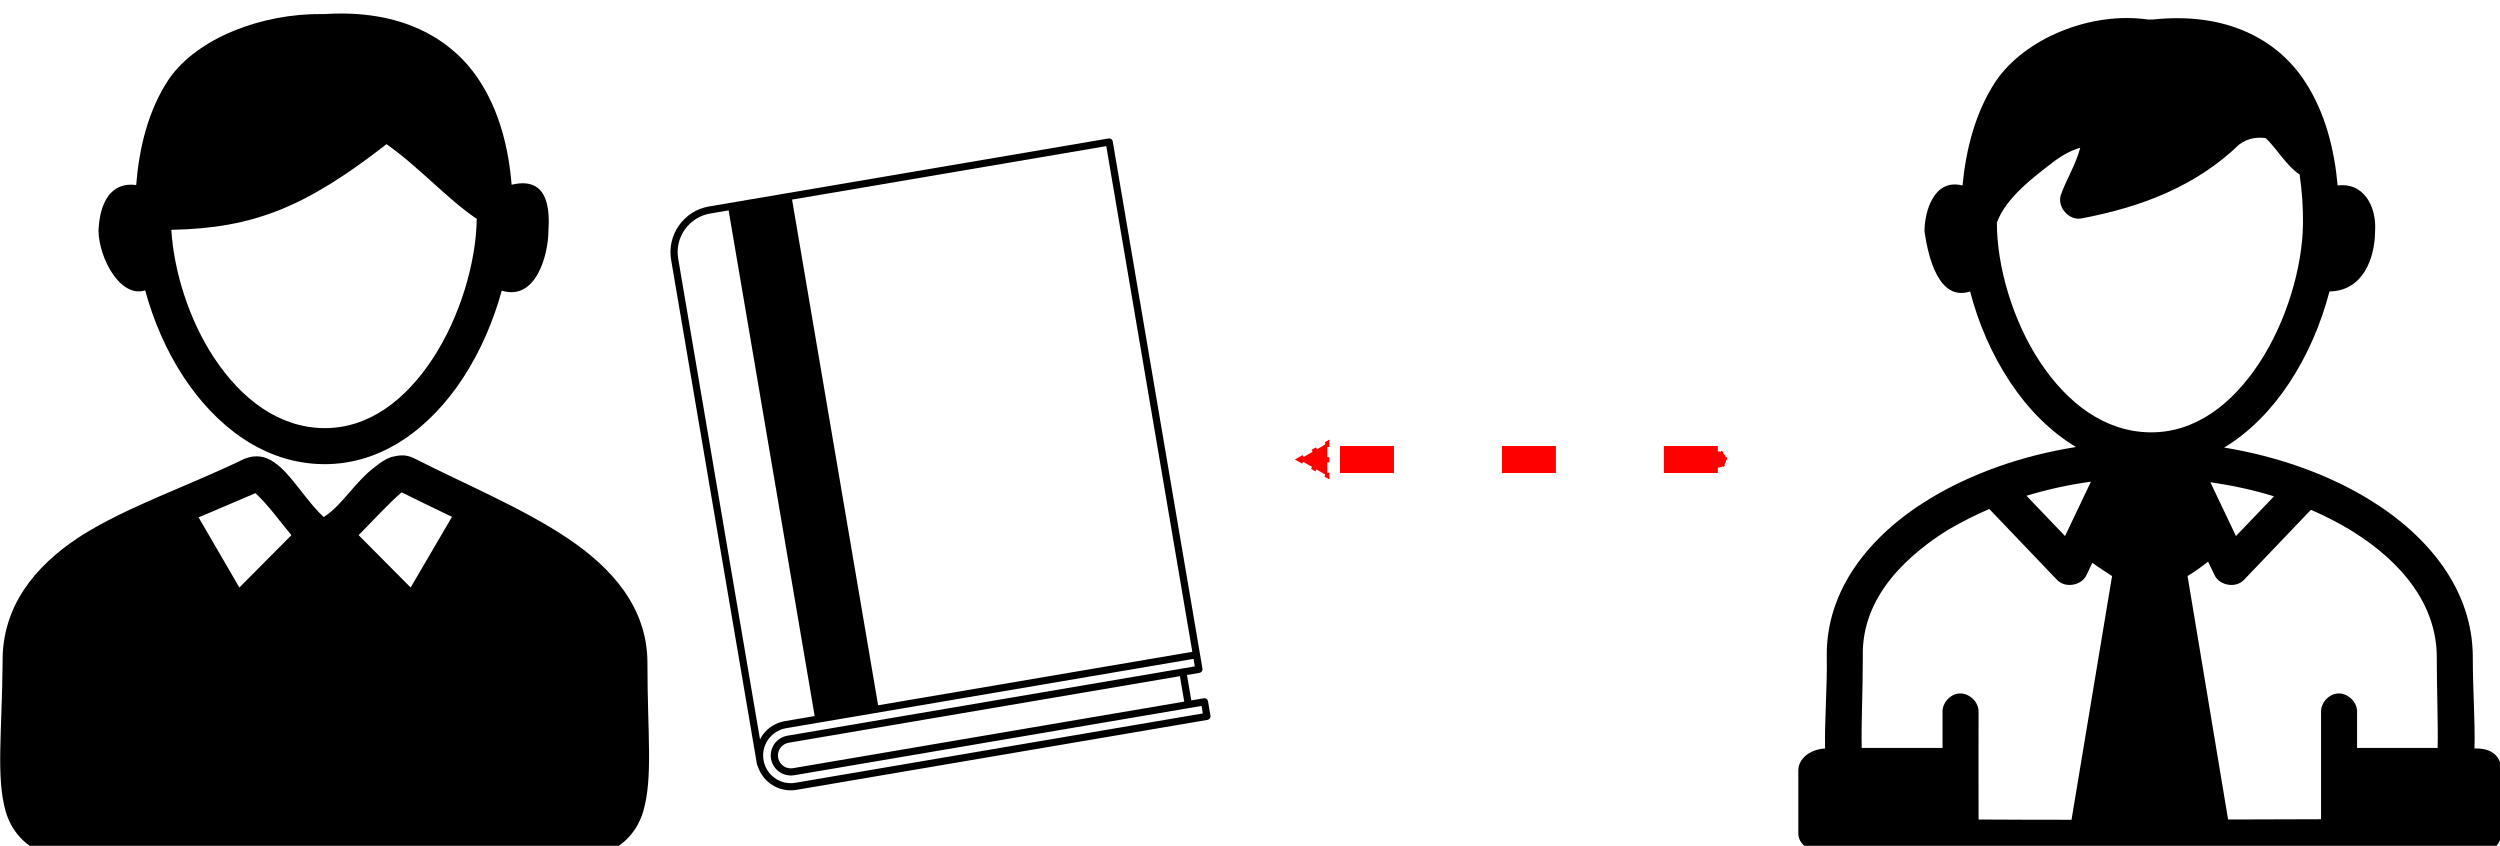 <?xml version="1.0" encoding="UTF-8" standalone="no"?>
<!-- Created with Inkscape (http://www.inkscape.org/) -->

<svg
   xmlns:dc="http://purl.org/dc/elements/1.1/"
   xmlns:cc="http://creativecommons.org/ns#"
   xmlns:rdf="http://www.w3.org/1999/02/22-rdf-syntax-ns#"
   xmlns:svg="http://www.w3.org/2000/svg"
   xmlns="http://www.w3.org/2000/svg"
   xmlns:sodipodi="http://sodipodi.sourceforge.net/DTD/sodipodi-0.dtd"
   xmlns:inkscape="http://www.inkscape.org/namespaces/inkscape"
   width="73.514mm"
   height="24.871mm"
   viewBox="0 0 73.514 24.871"
   version="1.1"
   id="svg8"
   inkscape:export-filename="/home/jer/projects/talks/learn-you-some-rust/intro/media/book-owner.png"
   inkscape:export-xdpi="95.998398"
   inkscape:export-ydpi="95.998398"
   sodipodi:docname="book-mut-shared.svg"
   inkscape:version="0.92.1 r">
  <defs
     id="defs2">
    <marker
       inkscape:stockid="DotS"
       orient="auto"
       refY="0.0"
       refX="0.0"
       id="DotS"
       style="overflow:visible"
       inkscape:isstock="true">
      <path
         id="path5128"
         d="M -2.5,-1.0 C -2.5,1.76 -4.74,4.0 -7.5,4.0 C -10.26,4.0 -12.5,1.76 -12.5,-1.0 C -12.5,-3.76 -10.26,-6.0 -7.5,-6.0 C -4.74,-6.0 -2.5,-3.76 -2.5,-1.0 z "
         style="fill-rule:evenodd;stroke:#ff0000;stroke-width:1pt;stroke-opacity:1;fill:#ff0000;fill-opacity:1"
         transform="scale(0.2) translate(7.4, 1)" />
    </marker>
    <marker
       inkscape:stockid="TriangleOutM"
       orient="auto"
       refY="0.0"
       refX="0.0"
       id="TriangleOutM"
       style="overflow:visible"
       inkscape:isstock="true">
      <path
         id="path5206"
         d="M 5.77,0.0 L -2.88,5.0 L -2.88,-5.0 L 5.77,0.0 z "
         style="fill-rule:evenodd;stroke:#ff0000;stroke-width:1pt;stroke-opacity:1;fill:#ff0000;fill-opacity:1"
         transform="scale(0.4)" />
    </marker>
    <marker
       inkscape:stockid="Arrow1Mend"
       orient="auto"
       refY="0.0"
       refX="0.0"
       id="Arrow1Mend"
       style="overflow:visible;"
       inkscape:isstock="true">
      <path
         id="path5070"
         d="M 0.0,0.0 L 5.0,-5.0 L -12.5,0.0 L 5.0,5.0 L 0.0,0.0 z "
         style="fill-rule:evenodd;stroke:#000000;stroke-width:1pt;stroke-opacity:1;fill:#000000;fill-opacity:1"
         transform="scale(0.4) rotate(180) translate(10,0)" />
    </marker>
    <marker
       inkscape:stockid="Arrow2Lend"
       orient="auto"
       refY="0.0"
       refX="0.0"
       id="Arrow2Lend"
       style="overflow:visible;"
       inkscape:isstock="true">
      <path
         id="path5082"
         style="fill-rule:evenodd;stroke-width:0.625;stroke-linejoin:round;stroke:#000000;stroke-opacity:1;fill:#000000;fill-opacity:1"
         d="M 8.719,4.034 L -2.207,0.016 L 8.719,-4.002 C 6.973,-1.63 6.983,1.616 8.719,4.034 z "
         transform="scale(1.1) rotate(180) translate(1,0)" />
    </marker>
    <marker
       inkscape:stockid="Arrow1Lstart"
       orient="auto"
       refY="0.0"
       refX="0.0"
       id="Arrow1Lstart"
       style="overflow:visible"
       inkscape:isstock="true">
      <path
         id="path5061"
         d="M 0.0,0.0 L 5.0,-5.0 L -12.5,0.0 L 5.0,5.0 L 0.0,0.0 z "
         style="fill-rule:evenodd;stroke:#000000;stroke-width:1pt;stroke-opacity:1;fill:#000000;fill-opacity:1"
         transform="scale(0.8) translate(12.5,0)" />
    </marker>
  </defs>
  <sodipodi:namedview
     id="base"
     pagecolor="#ffffff"
     bordercolor="#666666"
     borderopacity="1.0"
     inkscape:pageopacity="0.0"
     inkscape:pageshadow="2"
     inkscape:zoom="1.979899"
     inkscape:cx="46.710755"
     inkscape:cy="79.244494"
     inkscape:document-units="mm"
     inkscape:current-layer="layer1"
     showgrid="false"
     fit-margin-top="0"
     fit-margin-left="0"
     fit-margin-right="0"
     fit-margin-bottom="0"
     inkscape:window-width="1918"
     inkscape:window-height="1042"
     inkscape:window-x="0"
     inkscape:window-y="18"
     inkscape:window-maximized="0" />
  <g
     inkscape:label="Layer 1"
     inkscape:groupmode="layer"
     id="layer1"
     transform="translate(-19.148,-73.491)">
    <g
       id="g3987"
       transform="matrix(0.213,0,0,0.213,36.154,76.496)">
      <path
         style="fill:none"
         inkscape:connector-curvature="0"
         d="m 28.528,85.446 4.101,-0.698 -11.88,-69.811 -2.53,0.43 c -1.426,0.242 -2.671,1.026 -3.509,2.206 -0.836,1.179 -1.164,2.615 -0.92,4.04 l 11.294,66.366 c 0.102,-0.195 0.199,-0.391 0.328,-0.573 0.742,-1.048 1.85,-1.745 3.116,-1.96 z"
         id="path3977" />
      <path
         style="fill:none"
         inkscape:connector-curvature="0"
         d="m 84.303,83.643 c -10e-4,0 -10e-4,0 -0.002,0.001 L 29.8,92.919 c -0.156,0.026 -0.311,0.039 -0.465,0.039 -0.018,0 -0.035,-0.004 -0.053,-0.005 -0.077,-0.001 -0.152,-0.013 -0.228,-0.02 -0.098,-0.01 -0.195,-0.02 -0.29,-0.039 -0.079,-0.017 -0.155,-0.04 -0.232,-0.063 -0.088,-0.026 -0.174,-0.054 -0.258,-0.089 -0.073,-0.03 -0.143,-0.065 -0.213,-0.101 -0.082,-0.042 -0.16,-0.088 -0.237,-0.138 -0.064,-0.042 -0.125,-0.084 -0.185,-0.131 -0.076,-0.059 -0.146,-0.122 -0.216,-0.189 -0.052,-0.05 -0.103,-0.098 -0.151,-0.152 -0.068,-0.076 -0.129,-0.159 -0.188,-0.243 -0.038,-0.054 -0.079,-0.105 -0.114,-0.162 -0.06,-0.099 -0.109,-0.204 -0.156,-0.311 -0.023,-0.051 -0.051,-0.099 -0.07,-0.151 -0.061,-0.163 -0.11,-0.333 -0.14,-0.51 -0.124,-0.728 0.043,-1.462 0.472,-2.066 0.428,-0.604 1.064,-1.004 1.793,-1.128 l 56.238,-9.57 -0.158,-0.928 c 0,-0.001 -0.001,-0.002 -0.001,-0.003 L 84.93,76.853 38.558,84.745 c -0.028,0.006 -0.056,0.009 -0.084,0.014 l -9.78,1.664 c -1.006,0.171 -1.886,0.723 -2.476,1.557 -0.589,0.831 -0.821,1.842 -0.65,2.847 l 10e-4,0.008 c 0.353,2.053 2.294,3.491 4.407,3.122 l 56.237,-9.57 -0.177,-1.037 z"
         id="path3979" />
      <polygon
         style="fill:none"
         points="41.386,83.258 84.765,75.876 81.613,57.353 81.612,57.35 76.835,29.275 76.835,29.274 72.885,6.066 29.507,13.447 "
         id="polygon3981" />
      <path
         style="fill:none"
         inkscape:connector-curvature="0"
         d="m 27.884,89.16 c -0.275,0.388 -0.383,0.86 -0.303,1.327 0.019,0.114 0.051,0.223 0.09,0.329 0.012,0.032 0.029,0.061 0.043,0.092 0.031,0.071 0.064,0.141 0.104,0.207 0.021,0.034 0.046,0.066 0.069,0.099 0.039,0.056 0.08,0.111 0.125,0.162 0.03,0.034 0.063,0.065 0.096,0.097 0.044,0.042 0.089,0.083 0.137,0.12 0.04,0.031 0.082,0.061 0.125,0.089 0.045,0.029 0.091,0.056 0.139,0.081 0.051,0.027 0.103,0.052 0.156,0.074 0.044,0.018 0.089,0.032 0.135,0.047 0.059,0.019 0.119,0.037 0.181,0.049 0.047,0.009 0.095,0.014 0.143,0.019 0.061,0.007 0.122,0.016 0.185,0.017 0.107,0.001 0.215,-0.004 0.325,-0.023 l 54.014,-9.192 -0.597,-3.508 -54.015,9.192 c -0.468,0.075 -0.877,0.332 -1.152,0.722 z"
         id="path3983" />
      <path
         inkscape:connector-curvature="0"
         d="m 86.929,82.694 c -0.046,-0.27 -0.303,-0.45 -0.571,-0.405 l -1.735,0.295 -0.597,-3.509 1.735,-0.295 c 0.269,-0.046 0.45,-0.301 0.405,-0.571 l -0.342,-2.013 c 0,-0.001 -0.001,-0.002 -0.001,-0.003 L 73.778,5.412 C 73.732,5.142 73.472,4.962 73.207,5.007 l -44.353,7.547 c 0,0 0,0 -10e-4,0 l -1.172,0.2 -9.629,1.638 c -1.686,0.287 -3.159,1.214 -4.149,2.609 -0.989,1.396 -1.376,3.093 -1.089,4.779 l 3.041,17.872 c 0,0 0,0 0,0 l 4.777,28.075 c 0,10e-4 10e-4,0.002 10e-4,0.003 l 3.958,23.261 c 0,0.001 0,0.003 0,0.004 0,0.002 10e-4,0.003 10e-4,0.005 l 0.072,0.424 c 0.014,0.079 0.049,0.145 0.094,0.205 0.621,1.983 2.443,3.37 4.57,3.37 0.27,0 0.544,-0.023 0.812,-0.069 l 56.725,-9.654 c 0.129,-0.022 0.244,-0.095 0.321,-0.202 0.075,-0.107 0.106,-0.24 0.084,-0.369 z M 72.885,6.066 76.834,29.275 c 0,0 0,0.001 0,0.001 l 4.777,28.075 c 0,10e-4 10e-4,0.002 10e-4,0.003 L 84.764,75.877 41.386,83.259 29.507,13.447 Z M 25.083,87.979 13.789,21.613 c -0.243,-1.426 0.084,-2.861 0.92,-4.04 0.837,-1.18 2.083,-1.964 3.509,-2.206 l 2.53,-0.43 11.88,69.811 -4.101,0.698 c -1.266,0.215 -2.374,0.912 -3.117,1.96 -0.128,0.182 -0.225,0.379 -0.327,0.573 z m 4.893,5.977 c -2.113,0.369 -4.054,-1.069 -4.407,-3.122 l -10e-4,-0.008 c -0.17,-1.005 0.061,-2.015 0.65,-2.847 0.59,-0.834 1.47,-1.386 2.476,-1.557 l 9.78,-1.664 c 0.028,-0.005 0.056,-0.008 0.084,-0.014 l 46.372,-7.892 0.018,0.106 c 0,0.001 0.001,0.002 0.001,0.003 l 0.158,0.928 -56.238,9.57 c -0.728,0.124 -1.365,0.524 -1.793,1.128 -0.429,0.604 -0.596,1.338 -0.472,2.066 0.03,0.177 0.079,0.347 0.14,0.51 0.02,0.053 0.048,0.1 0.07,0.151 0.048,0.107 0.096,0.212 0.156,0.311 0.035,0.057 0.075,0.108 0.114,0.162 0.06,0.084 0.12,0.167 0.188,0.243 0.048,0.054 0.099,0.102 0.151,0.152 0.069,0.066 0.14,0.13 0.216,0.189 0.06,0.047 0.122,0.089 0.185,0.131 0.077,0.05 0.155,0.096 0.237,0.138 0.07,0.036 0.14,0.07 0.213,0.101 0.084,0.035 0.17,0.063 0.258,0.089 0.077,0.023 0.152,0.047 0.232,0.063 0.095,0.02 0.192,0.029 0.29,0.039 0.076,0.008 0.15,0.019 0.228,0.02 0.018,0 0.035,0.005 0.053,0.005 0.154,0 0.308,-0.013 0.465,-0.039 l 54.502,-9.275 c 10e-4,0 10e-4,0 0.002,-0.001 l 1.733,-0.295 0.177,1.037 z M 83.648,82.751 29.634,91.943 c -0.11,0.019 -0.218,0.024 -0.325,0.023 C 29.246,91.965 29.185,91.957 29.124,91.949 29.076,91.943 29.028,91.939 28.981,91.93 28.919,91.918 28.859,91.899 28.8,91.881 28.755,91.867 28.709,91.852 28.665,91.834 28.611,91.812 28.56,91.787 28.509,91.76 28.462,91.735 28.415,91.708 28.37,91.679 28.327,91.651 28.285,91.622 28.245,91.59 28.197,91.553 28.152,91.512 28.108,91.47 28.075,91.439 28.042,91.407 28.012,91.373 27.967,91.322 27.926,91.267 27.887,91.211 27.864,91.178 27.839,91.147 27.818,91.112 27.778,91.047 27.746,90.976 27.714,90.905 27.7,90.874 27.683,90.845 27.671,90.813 27.632,90.708 27.6,90.599 27.581,90.484 c -0.08,-0.467 0.028,-0.939 0.303,-1.327 0.275,-0.389 0.685,-0.646 1.152,-0.725 L 83.051,79.24 Z"
         id="path3985" />
    </g>
    <g
       transform="matrix(0.265,0,0,0.265,15.444,-179.282)"
       id="g4088">
      <path
         inkscape:connector-curvature="0"
         style="color:#000000;display:inline;overflow:visible;visibility:visible;fill:#000000;stroke:none;enable-background:accumulate"
         d="m 32.739,962.608 c -2.373,3.547 -3.327,7.775 -3.651,11.783 -2.816,-0.377 -4.057,1.956 -4.181,5.095 0.064,3.037 2.408,7.468 5.18,6.595 0.911,3.347 2.333,6.678 4.275,9.626 3.522,5.348 8.832,9.583 15.478,9.658 6.637,0.074 11.957,-4.154 15.478,-9.502 1.965,-2.985 3.401,-6.361 4.338,-9.752 3.764,1.17 5.155,-3.889 5.18,-6.626 0.125,-2.138 0.125,-6.139 -4.088,-5.126 -0.326,-4.013 -1.332,-8.199 -3.682,-11.721 -3.076,-4.608 -8.688,-7.74 -16.976,-7.22 -0.112,0.007 -0.199,-0.008 -0.312,0 -6.772,-0.075 -13.879,2.658 -17.038,7.189 z m 24.122,7.251 c 3.487,2.414 6.82,6.154 10.017,8.283 -0.061,4.833 -1.853,10.906 -4.899,15.534 -3.046,4.628 -7.141,7.744 -12.076,7.689 -4.987,-0.056 -9.154,-3.217 -12.201,-7.845 -2.776,-4.216 -4.435,-9.591 -4.712,-14.158 9.135,-0.172 14.922,-2.531 23.872,-9.501 z m 0.499,34.724 c -0.64,0.244 -1.142,0.589 -1.623,0.969 -2.406,1.758 -3.677,4.283 -5.835,5.688 -1.787,-1.662 -3.185,-4.041 -4.774,-5.501 -0.44,-0.391 -0.916,-0.771 -1.56,-1.031 -0.613,-0.248 -1.526,-0.322 -2.34,0.031 v -0.031 c -6.276,3.07 -13.236,5.374 -18.474,8.751 -4.982,3.278 -8.542,7.738 -8.488,13.815 2e-4,0.022 -3e-4,0.041 0,0.062 -0.072,7.897 -0.731,12.8 0.343,16.565 0.539,1.889 1.829,3.541 3.651,4.376 1.807,0.827 3.946,1.033 6.74,1 16.604,0.105 33.225,0.109 49.835,0.031 h 0.031 c 2.836,0 5.019,-0.229 6.834,-1.063 1.822,-0.837 3.101,-2.468 3.651,-4.344 1.099,-3.753 0.468,-8.601 0.468,-16.471 0,-6.103 -3.884,-10.512 -8.862,-13.846 -4.979,-3.334 -11.225,-5.919 -17.101,-8.908 -0.931,-0.419 -1.568,-0.313 -2.496,-0.094 z m 1.186,3.907 c 1.878,0.946 3.748,1.831 5.586,2.719 l -4.587,7.845 -5.773,-5.813 c 1.709,-1.716 3.229,-3.425 4.774,-4.751 z m -16.227,0.094 c 1.475,1.347 2.827,3.292 3.994,4.657 l -5.773,5.813 -4.525,-7.782 c 2.025,-0.87 4.117,-1.755 6.303,-2.688 z"
         marker="none"
         visibility="visible"
         display="inline"
         overflow="visible"
         id="path4086" />
    </g>
    <g
       transform="matrix(0.265,0,0,0.265,69.114,-179.282)"
       id="g4161">
      <path
         inkscape:connector-curvature="0"
         d="m 32.906,962.876 c -2.299,3.483 -3.313,7.639 -3.688,11.569 -3.155,-0.818 -4.217,2.853 -4.219,5.097 0.427,2.976 1.63,7.783 5.062,6.66 0.904,3.481 2.382,6.944 4.406,10.006 1.934,2.926 4.408,5.499 7.344,7.254 -5.964,0.944 -11.595,2.925 -16.25,5.753 -6.714,4.079 -11.488,10.152 -11.406,17.447 0.061,3.514 -0.255,7.143 -0.188,10.256 -1.529,0.07 -2.936,1.014 -2.969,2.408 v 7.035 c 0,1.488 2.004,2.39 3.688,2.501 26.481,-0.133 45.758,0 70.625,0 1.748,-0.01 3.647,-0.759 3.688,-2.501 v -7.035 c 0,-1.482 -1,-2.483 -2.969,-2.408 0.082,-3.021 -0.188,-6.388 -0.188,-10.131 0,-7.364 -4.819,-13.439 -11.562,-17.541 -4.603,-2.8 -10.156,-4.757 -16.031,-5.722 2.882,-1.728 5.313,-4.277 7.219,-7.16 2.053,-3.106 3.549,-6.628 4.469,-10.162 3.754,-0.056 5.035,-3.726 5.062,-6.66 0.199,-2.88 -1.362,-5.481 -4.156,-5.097 -0.35,-3.939 -1.348,-8.06 -3.625,-11.538 -3.057,-4.67 -8.701,-7.757 -16.906,-6.879 -0.181,-0.023 -0.322,0.019 -0.5,0 -6.324,-0.918 -13.625,2.04 -16.906,6.848 z M 62.875,969.192 c 1.298,1.268 2.314,3.087 3.75,4.034 0.268,1.846 0.397,3.713 0.375,5.472 -0.061,4.819 -1.825,10.862 -4.875,15.477 -3.05,4.616 -7.149,7.716 -12.094,7.661 -4.996,-0.056 -9.168,-3.202 -12.219,-7.817 -3.051,-4.615 -4.781,-10.641 -4.781,-15.446 0.969,-2.764 4.169,-5.135 6.281,-6.754 1.052,-0.793 2.01,-1.291 2.969,-1.563 -0.496,1.889 -1.634,3.712 -2.156,5.253 -0.43,1.308 0.895,2.836 2.25,2.595 6.778,-1.272 12.76,-3.605 17.562,-8.223 0.982,-0.716 2.018,-0.828 2.938,-0.688 z m -19.406,38.115 -2.875,6.035 -4.281,-4.471 c 2.287,-0.693 4.697,-1.225 7.156,-1.563 z m 13.25,0.062 c 2.423,0.354 4.809,0.866 7.062,1.563 l -4.219,4.409 z m -24.531,2.97 7.531,7.879 c 0.894,0.93 2.699,0.635 3.25,-0.532 l 0.656,-1.376 c 0.689,0.513 1.455,0.985 2.188,1.47 l -4.5,27.047 c -3.883,0 -7.178,-0.014 -10.312,-0.031 -0.022,-4.013 0,-7.932 0,-11.944 0.024,-1.135 -1.091,-2.157 -2.219,-2.032 -0.983,0.108 -1.803,1.043 -1.781,2.032 v 4.002 h -8.969 c -0.062,-2.782 0.125,-6.268 0.125,-10.193 -0.156,-6.829 5.308,-11.42 9.5,-14.039 1.544,-0.886 3.144,-1.694 4.531,-2.283 z m 35.688,0.094 c 1.539,0.661 3.002,1.404 4.344,2.22 5.982,3.639 9.625,8.513 9.625,14.133 -9e-5,3.893 0.16,7.331 0.094,10.068 h -8.938 v -4.002 c 0.024,-1.135 -1.091,-2.157 -2.219,-2.032 -0.983,0.108 -1.803,1.043 -1.781,2.032 -0.004,4 0,7.921 0,11.913 -3.028,0.012 -6.538,0.021 -10.312,0.031 l -4.5,-27.015 c 0.787,-0.47 1.59,-1.06 2.281,-1.595 l 0.719,1.501 c 0.551,1.166 2.356,1.462 3.25,0.531 z"
         style="color:#000000;text-indent:0;text-transform:none;direction:ltr;baseline-shift:baseline;display:inline;overflow:visible;visibility:visible;fill:#000000;fill-opacity:1;stroke:none;enable-background:accumulate"
         marker="none"
         visibility="visible"
         display="inline"
         overflow="visible"
         id="path4159" />
    </g>
    <path
       style="fill:#ff0000;fill-rule:evenodd;stroke:#ff0000;stroke-width:0.794;stroke-linecap:butt;stroke-linejoin:miter;stroke-opacity:1;stroke-miterlimit:4;stroke-dasharray:1.587, 3.175;stroke-dashoffset:0;marker-end:url(#TriangleOutM);marker-start:url(#DotS)"
       d="M 69.662,87.003 H 57.902"
       id="path4254"
       inkscape:connector-curvature="0" />
  </g>
</svg>
